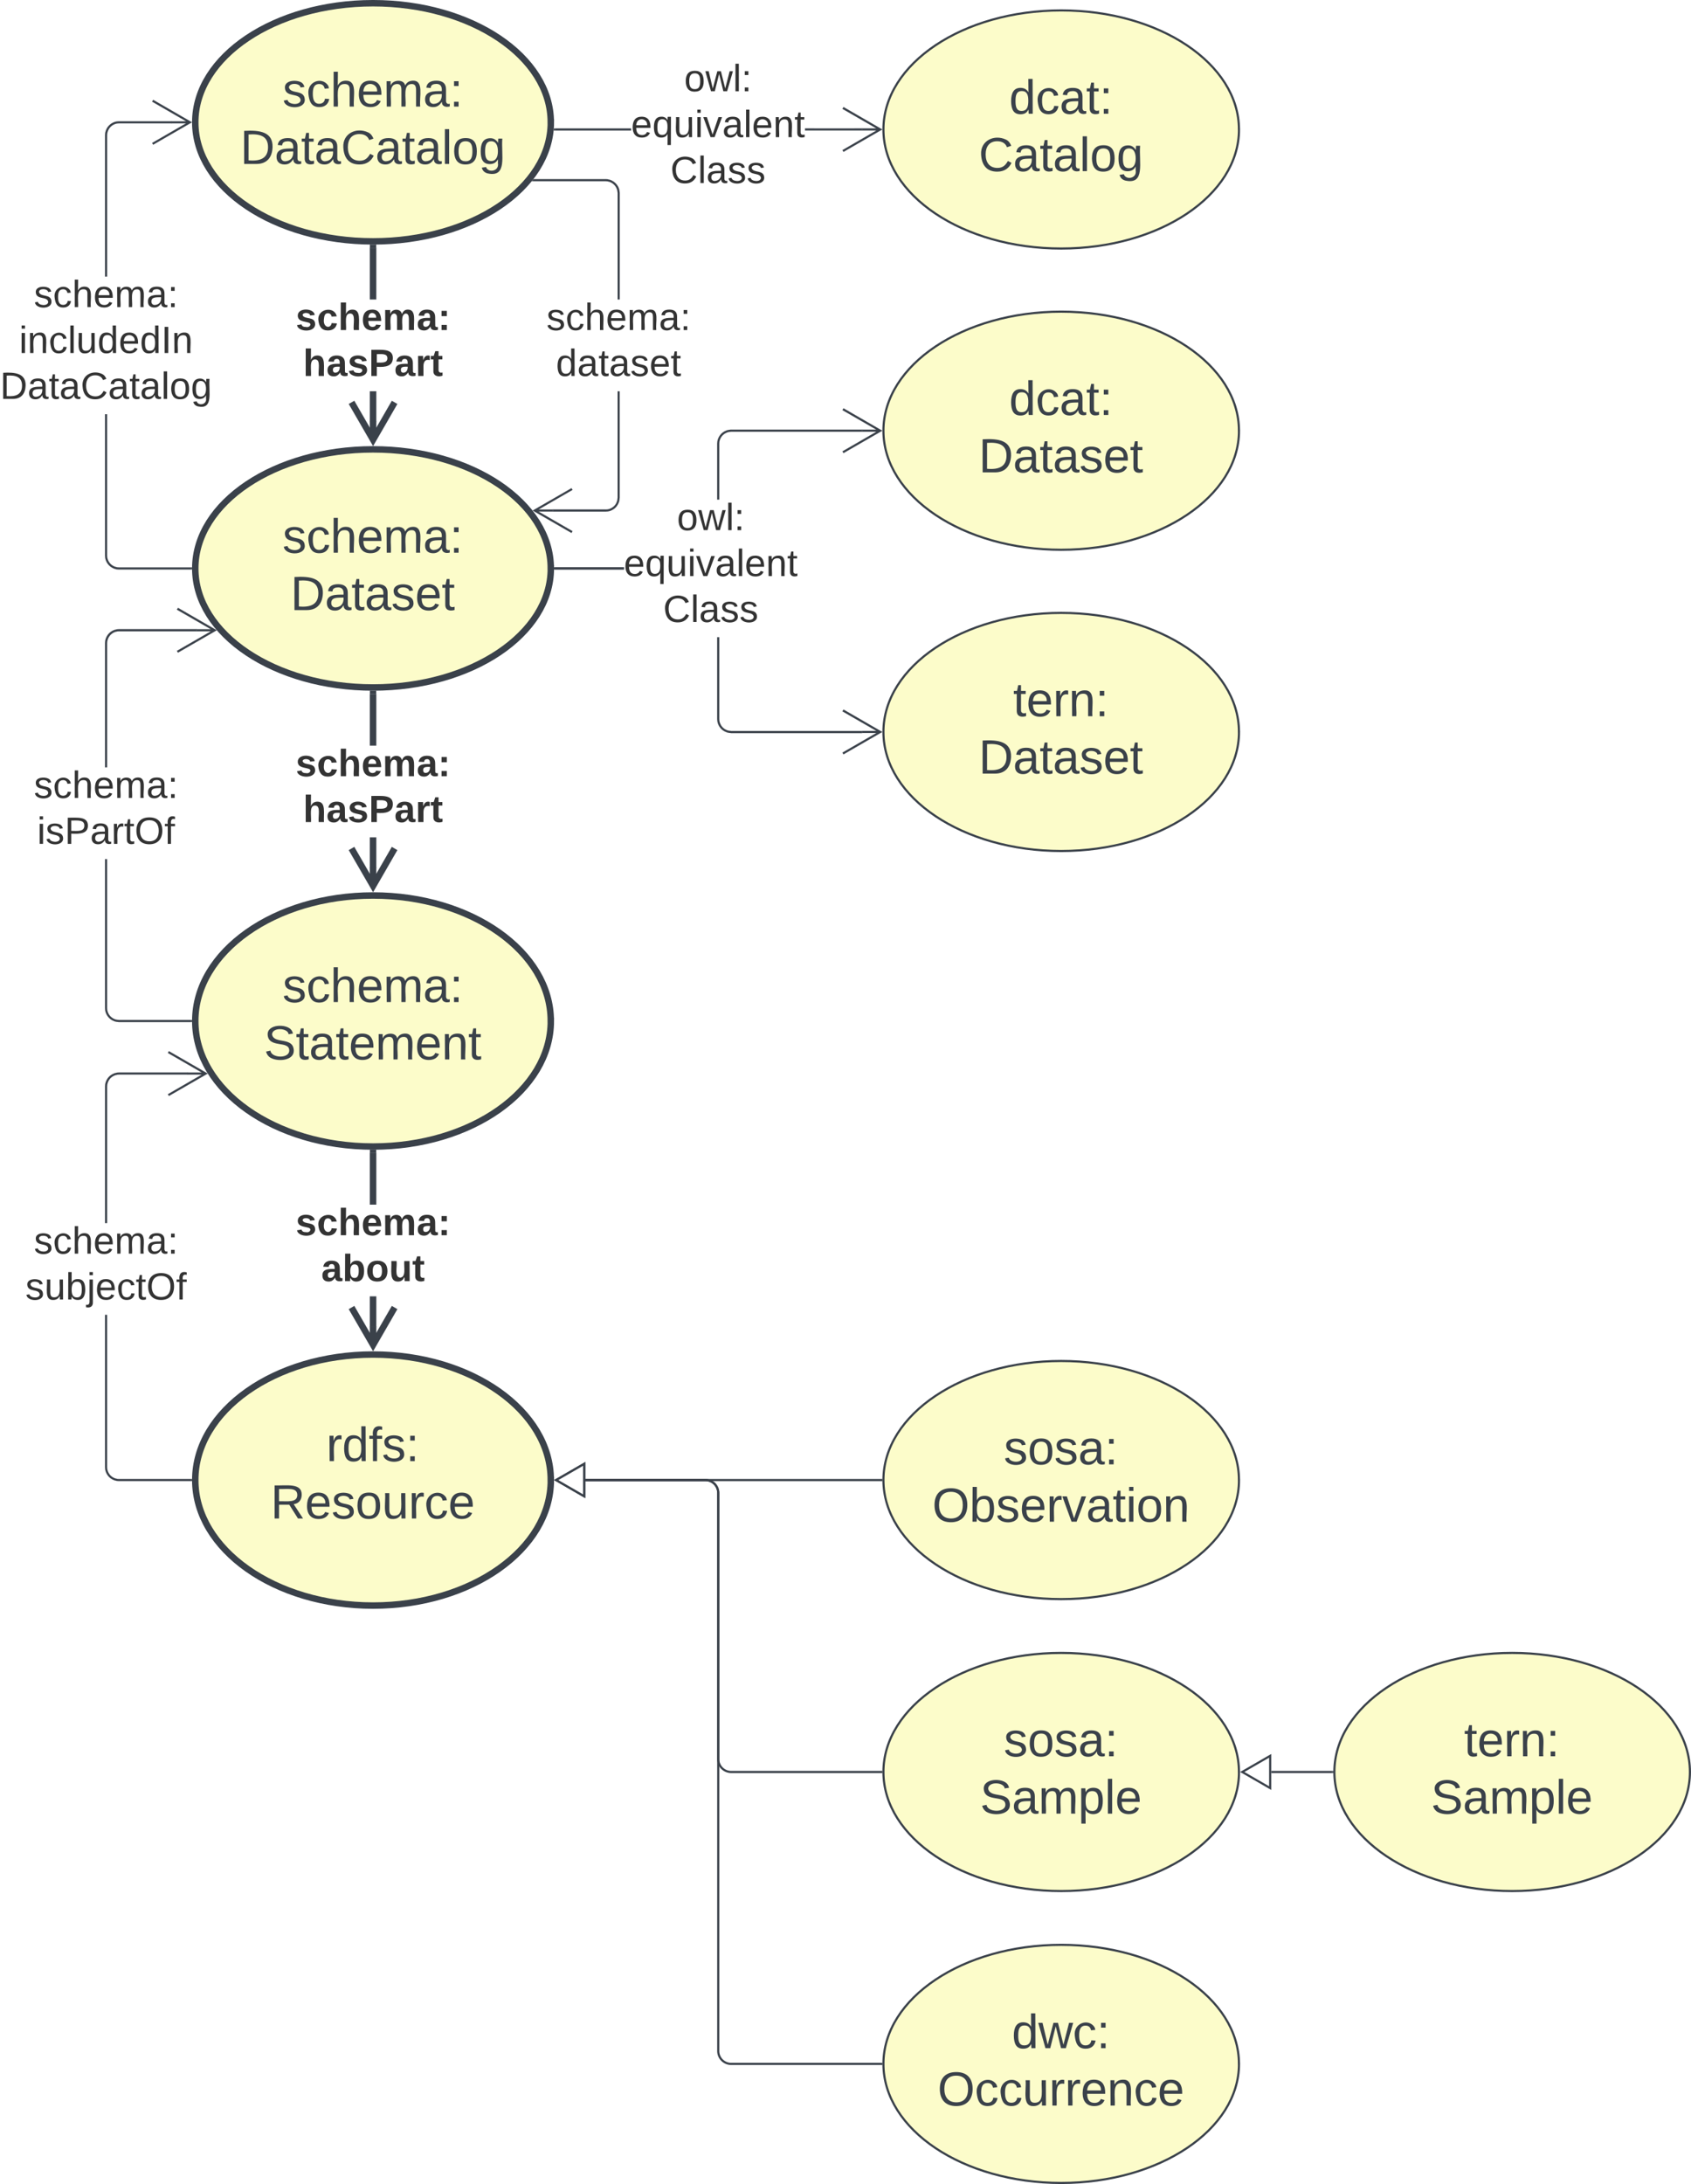 <svg xmlns="http://www.w3.org/2000/svg" xmlns:xlink="http://www.w3.org/1999/xlink" xmlns:lucid="lucid" width="786.32" height="1015"><g transform="translate(-559.512 -400.833)" lucid:page-tab-id="OkxgpY-ZU5hX"><path d="M500 0h1000v1500H500z" fill="#fff"/><path d="M1135.65 601c0 30.56-37 55.33-82.66 55.33-45.67 0-82.68-24.77-82.68-55.33s37-55.33 82.67-55.33c45.64 0 82.65 24.77 82.65 55.33z" stroke="#3a414a" fill="#fcfcca"/><use xlink:href="#a" transform="matrix(1,0,0,1,975.321,550.667) translate(53.431 43.028)"/><use xlink:href="#b" transform="matrix(1,0,0,1,975.321,550.667) translate(39.264 69.694)"/><path d="M815.65 665c0 30.56-37 55.33-82.66 55.33-45.67 0-82.68-24.77-82.68-55.33s37-55.33 82.67-55.33c45.64 0 82.65 24.77 82.65 55.33z" stroke="#3a414a" stroke-width="3" fill="#fcfcca"/><use xlink:href="#c" transform="matrix(1,0,0,1,655.321,614.667) translate(35.561 43.028)"/><use xlink:href="#b" transform="matrix(1,0,0,1,655.321,614.667) translate(39.264 69.694)"/><path d="M849.6 665.48h-31.95v-.96h31.95zm110.78-64H899.5l-.88.06-.84.2-.8.34-.74.45-.66.56-.56.65-.45.74-.34.8-.2.84-.07.88V633H893v-26.02l.1-1 .23-.98.4-.94.52-.87.66-.78.78-.66.87-.53.94-.4.98-.23 1-.08h60.9z" stroke="#3a414a" stroke-width=".05" fill="#3a414a"/><path d="M817.67 665.48h-.53v-.96h.53z" fill="#3a414a"/><path stroke="#3a414a" stroke-width=".05" fill="#3a414a"/><path d="M969.77 601l-18.03 10.4-.48-.8 15.8-9.13h-6.74v-.95h6.73l-15.8-9.1.5-.83z" stroke="#3a414a" stroke-width=".05" fill="#3a414a"/><path d="M815.65 457.67c0 30.56-37 55.33-82.66 55.33-45.67 0-82.68-24.77-82.68-55.33s37-55.34 82.67-55.34c45.64 0 82.65 24.78 82.65 55.34z" stroke="#3a414a" stroke-width="3" fill="#fcfcca"/><use xlink:href="#c" transform="matrix(1,0,0,1,655.321,407.333) translate(35.561 43.028)"/><use xlink:href="#d" transform="matrix(1,0,0,1,655.321,407.333) translate(15.869 69.694)"/><path d="M734.46 596.84h-2.95v-14.17h2.96zm0-56.84h-2.95v-24h2.96z" stroke="#3a414a" stroke-width=".05" fill="#3a414a"/><path d="M733 514.5l1.46-.04v1.58h-2.95v-1.58z" fill="#3a414a"/><path stroke="#3a414a" stroke-width=".05" fill="#3a414a"/><path d="M744.26 588.58L733 608.12l-11.3-19.54 2.56-1.47 7.25 12.56v-3h2.96v3l7.25-12.55z" stroke="#3a414a" stroke-width=".05" fill="#3a414a"/><use xlink:href="#e" transform="matrix(1,0,0,1,696.988,540) translate(0.005 14.222)"/><use xlink:href="#f" transform="matrix(1,0,0,1,696.988,540) translate(3.462 35.556)"/><path d="M734.46 804.17h-2.95V790h2.96zm0-56.84h-2.95v-24h2.96z" stroke="#3a414a" stroke-width=".05" fill="#3a414a"/><path d="M733 721.83l1.46-.04v1.57h-2.95v-1.58z" fill="#3a414a"/><path stroke="#3a414a" stroke-width=".05" fill="#3a414a"/><path d="M744.26 795.92L733 815.45l-11.3-19.53 2.56-1.48L731.5 807v-3h2.96v3l7.25-12.56z" stroke="#3a414a" stroke-width=".05" fill="#3a414a"/><use xlink:href="#e" transform="matrix(1,0,0,1,696.988,747.333) translate(0.005 14.222)"/><use xlink:href="#f" transform="matrix(1,0,0,1,696.988,747.333) translate(3.462 35.556)"/><path d="M815.65 875.33c0 32.22-37 58.34-82.66 58.34-45.67 0-82.68-26.12-82.68-58.34 0-32.2 37-58.33 82.67-58.33 45.64 0 82.65 26.12 82.65 58.33z" stroke="#3a414a" stroke-width="3" fill="#fcfcca"/><use xlink:href="#g" transform="matrix(1,0,0,1,655.321,822) translate(35.561 44.528)"/><use xlink:href="#h" transform="matrix(1,0,0,1,655.321,822) translate(26.919 71.194)"/><path d="M852.96 461.5H817.5v-.94h35.46zm107.42-.02h-26.53v-.94l26.53-.02z" stroke="#3a414a" stroke-width=".05" fill="#3a414a"/><path d="M817.5 461.5h-.55l.08-.94h.48z" fill="#3a414a"/><path stroke="#3a414a" stroke-width=".05" fill="#3a414a"/><path d="M969.77 461l-18.03 10.4-.48-.8 15.8-9.13h-6.74v-.95h6.73l-15.8-9.1.5-.83z" stroke="#3a414a" stroke-width=".05" fill="#3a414a"/><use xlink:href="#i" transform="matrix(1,0,0,1,852.962,429.02) translate(24.696 14.222)"/><use xlink:href="#j" transform="matrix(1,0,0,1,852.962,429.02) translate(0.005 35.556)"/><use xlink:href="#k" transform="matrix(1,0,0,1,852.962,429.02) translate(18.277 56.889)"/><path d="M1135.65 741c0 30.56-37 55.33-82.66 55.33-45.67 0-82.68-24.77-82.68-55.33s37-55.33 82.67-55.33c45.64 0 82.65 24.77 82.65 55.33z" stroke="#3a414a" fill="#fcfcca"/><use xlink:href="#l" transform="matrix(1,0,0,1,975.321,690.667) translate(55.314 43.028)"/><use xlink:href="#b" transform="matrix(1,0,0,1,975.321,690.667) translate(39.264 69.694)"/><path d="M1135.65 461c0 30.56-37 55.33-82.66 55.33-45.67 0-82.68-24.77-82.68-55.33s37-55.33 82.67-55.33c45.64 0 82.65 24.77 82.65 55.33z" stroke="#3a414a" fill="#fcfcca"/><use xlink:href="#a" transform="matrix(1,0,0,1,975.321,410.667) translate(53.431 43.028)"/><use xlink:href="#m" transform="matrix(1,0,0,1,975.321,410.667) translate(39.295 69.694)"/><path d="M893.96 734.98l.07.88.2.85.34.8.45.75.56.66.66.57.74.45.8.33.84.2.9.07h60.86v.96h-60.9l-1-.08-1-.24-.93-.4-.87-.52-.77-.66-.65-.77-.53-.86-.4-.94-.23-1-.1-.98V697h.96zm-76.3-69.5v-.96h31.94v.96z" stroke="#3a414a" stroke-width=".05" fill="#3a414a"/><path d="M817.67 665.48h-.53v-.96h.53z" fill="#3a414a"/><path stroke="#3a414a" stroke-width=".05" fill="#3a414a"/><path d="M969.77 741l-18.03 10.4-.48-.8 15.8-9.13h-6.74v-.95h6.73l-15.8-9.1.5-.83z" stroke="#3a414a" stroke-width=".05" fill="#3a414a"/><use xlink:href="#i" transform="matrix(1,0,0,1,849.6,633) translate(24.696 14.222)"/><use xlink:href="#j" transform="matrix(1,0,0,1,849.6,633) translate(0.005 35.556)"/><use xlink:href="#k" transform="matrix(1,0,0,1,849.6,633) translate(18.277 56.889)"/><path d="M847.64 632.12l-.08 1-.23.98-.4.94-.52.87-.65.78-.78.66-.86.53-.93.4-1 .23-.98.08h-24.6v-.95h24.55l.88-.07.84-.2.8-.34.74-.45.67-.56.57-.65.45-.74.32-.8.2-.83.07-.9v-49.4h.94zm-5.46-147.95l1 .24.93.4.87.53.78.66.66.76.54.87.4.94.22.98.08 1V540h-.95v-49.4l-.08-.9-.2-.84-.33-.8-.46-.74-.57-.66-.66-.56-.73-.45-.8-.34-.84-.2-.88-.06h-33.48v-.95h33.52z" stroke="#3a414a" stroke-width=".05" fill="#3a414a"/><path d="M807.68 485.04h-.9l.62-.75.14-.2h.14z" fill="#3a414a"/><path stroke="#3a414a" stroke-width=".05" fill="#3a414a"/><path d="M825.73 628.5l-15.8 9.13h6.74v.95h-6.73l15.78 9.1-.47.83-18.03-10.4 18.03-10.4z" stroke="#3a414a" stroke-width=".05" fill="#3a414a"/><use xlink:href="#n" transform="matrix(1,0,0,1,813.612,540.002) translate(0.005 14.222)"/><use xlink:href="#o" transform="matrix(1,0,0,1,813.612,540.002) translate(4.425 35.556)"/><path d="M609.3 658.98l.07.88.2.85.33.8.45.75.56.66.67.57.74.45.8.33.86.2.88.07h33.48v.96H614.8l-1-.08-.98-.24-.94-.4-.87-.52-.76-.66-.66-.77-.53-.86-.4-.94-.23-1-.07-.98v-65.7h.94zm30.08-200.84h-24.54l-.88.07-.85.2-.8.35-.73.45-.66.56-.55.66-.45.74-.33.8-.2.84-.08.88v65.65h-.95v-65.68l.07-1 .24-.98.4-.94.52-.87.66-.77.77-.67.88-.53.94-.4 1-.23.98-.08h24.58z" stroke="#3a414a" stroke-width=".05" fill="#3a414a"/><path d="M648.82 665v.48h-.5v-.96h.5z" fill="#3a414a"/><path stroke="#3a414a" stroke-width=".05" fill="#3a414a"/><path d="M648.77 457.67l-18.03 10.4-.48-.8 15.8-9.13h-6.74v-.95h6.73l-15.8-9.12.5-.82z" stroke="#3a414a" stroke-width=".05" fill="#3a414a"/><use xlink:href="#n" transform="matrix(1,0,0,1,559.512,529.333) translate(15.758 14.222)"/><use xlink:href="#p" transform="matrix(1,0,0,1,559.512,529.333) translate(8.869 35.556)"/><use xlink:href="#q" transform="matrix(1,0,0,1,559.512,529.333) translate(0.005 56.889)"/><path d="M815.65 1088.67c0 32.2-37 58.33-82.66 58.33-45.67 0-82.68-26.12-82.68-58.33 0-32.22 37-58.34 82.67-58.34 45.64 0 82.65 26.12 82.65 58.34z" stroke="#3a414a" stroke-width="3" fill="#fcfcca"/><use xlink:href="#r" transform="matrix(1,0,0,1,655.321,1035.333) translate(55.931 44.528)"/><use xlink:href="#s" transform="matrix(1,0,0,1,655.321,1035.333) translate(30.036 71.194)"/><path d="M734.46 1017.5h-2.95v-14.17h2.96zm0-56.83h-2.95v-24h2.96z" stroke="#3a414a" stroke-width=".05" fill="#3a414a"/><path d="M733 935.17l1.46-.05v1.6h-2.95v-1.6z" fill="#3a414a"/><path stroke="#3a414a" stroke-width=".05" fill="#3a414a"/><path d="M744.26 1009.25L733 1028.78l-11.3-19.53 2.56-1.48 7.25 12.56v-3h2.96v3l7.25-12.56z" stroke="#3a414a" stroke-width=".05" fill="#3a414a"/><use xlink:href="#e" transform="matrix(1,0,0,1,696.988,960.667) translate(0.005 14.222)"/><use xlink:href="#t" transform="matrix(1,0,0,1,696.988,960.667) translate(11.906 35.556)"/><path d="M609.3 869.32l.07.88.2.84.33.8.45.74.56.66.67.56.74.46.8.33.86.2.88.06h33.48v.95H614.8l-1-.07-.98-.24-.94-.4-.87-.53-.76-.66-.66-.76-.53-.87-.4-.93-.23-1-.07-1v-69.23h.94zm41.6-175.1h-36.06l-.88.06-.85.2-.8.33-.73.47-.66.56-.55.66-.45.73-.33.8-.2.84-.08.88v57.7h-.95V699.7l.07-1 .24-1 .4-.93.52-.87.66-.77.77-.66.88-.54.94-.38 1-.24.98-.08h36.1z" stroke="#3a414a" stroke-width=".05" fill="#3a414a"/><path d="M648.82 875.33v.48h-.5v-.94h.5z" fill="#3a414a"/><path stroke="#3a414a" stroke-width=".05" fill="#3a414a"/><path d="M660.3 693.74l-18.04 10.4-.48-.82 15.8-9.1h-6.74v-.96h6.73l-15.8-9.1.5-.84z" stroke="#3a414a" stroke-width=".05" fill="#3a414a"/><use xlink:href="#n" transform="matrix(1,0,0,1,575.265,757.442) translate(0.005 14.222)"/><use xlink:href="#u" transform="matrix(1,0,0,1,575.265,757.442) translate(1.511 35.556)"/><path d="M609.3 1082.65l.07.88.2.84.33.8.45.74.56.67.67.57.74.45.8.32.86.2.88.07h33.48v.94H614.8l-1-.08-.98-.23-.94-.4-.87-.52-.76-.65-.66-.78-.53-.86-.4-.93-.23-1-.07-1v-70.78h.94zm37.4-182.42h-31.86l-.88.07-.85.2-.8.34-.73.45-.66.55-.55.66-.45.75-.33.8-.2.85-.08.88v63.44h-.95v-63.48l.07-1 .24-.98.4-.94.52-.87.66-.77.77-.66.88-.53.94-.4 1-.24.98-.08h31.9z" stroke="#3a414a" stroke-width=".05" fill="#3a414a"/><path d="M648.82 1088.67v.47h-.5v-.95h.5z" fill="#3a414a"/><path stroke="#3a414a" stroke-width=".05" fill="#3a414a"/><path d="M656.1 899.76l-18.05 10.4-.47-.8 15.78-9.13h-6.72v-.95h6.72l-15.78-9.1.47-.83z" stroke="#3a414a" stroke-width=".05" fill="#3a414a"/><use xlink:href="#n" transform="matrix(1,0,0,1,571.314,969.221) translate(3.956 14.222)"/><use xlink:href="#v" transform="matrix(1,0,0,1,571.314,969.221) translate(0.005 35.556)"/><path d="M1135.65 1088.67c0 30.56-37 55.33-82.66 55.33-45.67 0-82.68-24.77-82.68-55.33s37-55.34 82.67-55.34c45.64 0 82.65 24.78 82.65 55.34z" stroke="#3a414a" fill="#fcfcca"/><use xlink:href="#w" transform="matrix(1,0,0,1,975.321,1038.333) translate(50.962 43.028)"/><use xlink:href="#x" transform="matrix(1,0,0,1,975.321,1038.333) translate(17.69 69.694)"/><path d="M969.32 1088.67H831.64" stroke="#3a414a" fill="none"/><path d="M969.82 1088.67v.47h-.5v-.95h.5z" stroke="#3a414a" stroke-width=".05" fill="#3a414a"/><path d="M818.16 1088.67l13-7.5v15z" stroke="#3a414a" fill="#fff"/><path d="M1135.65 1224.33c0 30.56-37 55.34-82.66 55.34-45.67 0-82.68-24.78-82.68-55.34 0-30.56 37-55.33 82.67-55.33 45.64 0 82.65 24.77 82.65 55.33z" stroke="#3a414a" fill="#fcfcca"/><g><use xlink:href="#w" transform="matrix(1,0,0,1,975.321,1174) translate(50.962 43.028)"/><use xlink:href="#y" transform="matrix(1,0,0,1,975.321,1174) translate(39.912 69.694)"/></g><path d="M1135.65 1360c0 30.56-37 55.33-82.66 55.33-45.67 0-82.68-24.77-82.68-55.33s37-55.33 82.67-55.33c45.64 0 82.65 24.77 82.65 55.33z" stroke="#3a414a" fill="#fcfcca"/><g><use xlink:href="#z" transform="matrix(1,0,0,1,975.321,1309.667) translate(54.696 43.028)"/><use xlink:href="#A" transform="matrix(1,0,0,1,975.321,1309.667) translate(20.159 69.694)"/></g><path d="M1345.33 1224.33c0 30.56-37 55.34-82.66 55.34s-82.67-24.78-82.67-55.34c0-30.56 37-55.33 82.67-55.33 45.65 0 82.66 24.77 82.66 55.33z" stroke="#3a414a" fill="#fcfcca"/><g><use xlink:href="#l" transform="matrix(1,0,0,1,1185,1174) translate(55.314 43.028)"/><use xlink:href="#y" transform="matrix(1,0,0,1,1185,1174) translate(39.912 69.694)"/></g><path d="M969.32 1224.33H899.5a6 6 0 0 1-6-6v-123.66a6 6 0 0 0-6-6h-55.86" stroke="#3a414a" fill="none"/><path d="M969.82 1224.33v.48h-.5v-.94h.5z" stroke="#3a414a" stroke-width=".05" fill="#3a414a"/><path d="M818.15 1088.67l13-7.5v15z" stroke="#3a414a" fill="#fff"/><path d="M969.32 1360H899.5a6 6 0 0 1-6-6v-259.33a6 6 0 0 0-6-6h-55.86" stroke="#3a414a" fill="none"/><path d="M969.82 1360v.47h-.5v-.94h.5z" stroke="#3a414a" stroke-width=".05" fill="#3a414a"/><path d="M818.15 1088.67l13-7.5v15z" stroke="#3a414a" fill="#fff"/><path d="M1179 1224.33h-28.36" stroke="#3a414a" fill="none"/><path d="M1179.5 1224.33v.48h-.5v-.94h.5z" stroke="#3a414a" stroke-width=".05" fill="#3a414a"/><path d="M1137.15 1224.33l13-7.5v15z" stroke="#3a414a" fill="#fff"/><defs><path fill="#3a414a" d="M85-194c31 0 48 13 60 33l-1-100h32l1 261h-30c-2-10 0-23-3-31C134-8 116 4 85 4 32 4 16-35 15-94c0-66 23-100 70-100zm9 24c-40 0-46 34-46 75 0 40 6 74 45 74 42 0 51-32 51-76 0-42-9-74-50-73" id="B"/><path fill="#3a414a" d="M96-169c-40 0-48 33-48 73s9 75 48 75c24 0 41-14 43-38l32 2c-6 37-31 61-74 61-59 0-76-41-82-99-10-93 101-131 147-64 4 7 5 14 7 22l-32 3c-4-21-16-35-41-35" id="C"/><path fill="#3a414a" d="M141-36C126-15 110 5 73 4 37 3 15-17 15-53c-1-64 63-63 125-63 3-35-9-54-41-54-24 1-41 7-42 31l-33-3c5-37 33-52 76-52 45 0 72 20 72 64v82c-1 20 7 32 28 27v20c-31 9-61-2-59-35zM48-53c0 20 12 33 32 33 41-3 63-29 60-74-43 2-92-5-92 41" id="D"/><path fill="#3a414a" d="M59-47c-2 24 18 29 38 22v24C64 9 27 4 27-40v-127H5v-23h24l9-43h21v43h35v23H59v120" id="E"/><path fill="#3a414a" d="M33-154v-36h34v36H33zM33 0v-36h34V0H33" id="F"/><g id="a"><use transform="matrix(0.062,0,0,0.062,0,0)" xlink:href="#B"/><use transform="matrix(0.062,0,0,0.062,12.346,0)" xlink:href="#C"/><use transform="matrix(0.062,0,0,0.062,23.457,0)" xlink:href="#D"/><use transform="matrix(0.062,0,0,0.062,35.802,0)" xlink:href="#E"/><use transform="matrix(0.062,0,0,0.062,41.975,0)" xlink:href="#F"/></g><path fill="#3a414a" d="M30-248c118-7 216 8 213 122C240-48 200 0 122 0H30v-248zM63-27c89 8 146-16 146-99s-60-101-146-95v194" id="G"/><path fill="#3a414a" d="M135-143c-3-34-86-38-87 0 15 53 115 12 119 90S17 21 10-45l28-5c4 36 97 45 98 0-10-56-113-15-118-90-4-57 82-63 122-42 12 7 21 19 24 35" id="H"/><path fill="#3a414a" d="M100-194c63 0 86 42 84 106H49c0 40 14 67 53 68 26 1 43-12 49-29l28 8c-11 28-37 45-77 45C44 4 14-33 15-96c1-61 26-98 85-98zm52 81c6-60-76-77-97-28-3 7-6 17-6 28h103" id="I"/><g id="b"><use transform="matrix(0.062,0,0,0.062,0,0)" xlink:href="#G"/><use transform="matrix(0.062,0,0,0.062,15.988,0)" xlink:href="#D"/><use transform="matrix(0.062,0,0,0.062,28.333,0)" xlink:href="#E"/><use transform="matrix(0.062,0,0,0.062,34.506,0)" xlink:href="#D"/><use transform="matrix(0.062,0,0,0.062,46.852,0)" xlink:href="#H"/><use transform="matrix(0.062,0,0,0.062,57.963,0)" xlink:href="#I"/><use transform="matrix(0.062,0,0,0.062,70.309,0)" xlink:href="#E"/></g><path fill="#3a414a" d="M106-169C34-169 62-67 57 0H25v-261h32l-1 103c12-21 28-36 61-36 89 0 53 116 60 194h-32v-121c2-32-8-49-39-48" id="J"/><path fill="#3a414a" d="M210-169c-67 3-38 105-44 169h-31v-121c0-29-5-50-35-48C34-165 62-65 56 0H25l-1-190h30c1 10-1 24 2 32 10-44 99-50 107 0 11-21 27-35 58-36 85-2 47 119 55 194h-31v-121c0-29-5-49-35-48" id="K"/><g id="c"><use transform="matrix(0.062,0,0,0.062,0,0)" xlink:href="#H"/><use transform="matrix(0.062,0,0,0.062,11.111,0)" xlink:href="#C"/><use transform="matrix(0.062,0,0,0.062,22.222,0)" xlink:href="#J"/><use transform="matrix(0.062,0,0,0.062,34.568,0)" xlink:href="#I"/><use transform="matrix(0.062,0,0,0.062,46.914,0)" xlink:href="#K"/><use transform="matrix(0.062,0,0,0.062,65.37,0)" xlink:href="#D"/><use transform="matrix(0.062,0,0,0.062,77.716,0)" xlink:href="#F"/></g><path fill="#3a414a" d="M212-179c-10-28-35-45-73-45-59 0-87 40-87 99 0 60 29 101 89 101 43 0 62-24 78-52l27 14C228-24 195 4 139 4 59 4 22-46 18-125c-6-104 99-153 187-111 19 9 31 26 39 46" id="L"/><path fill="#3a414a" d="M24 0v-261h32V0H24" id="M"/><path fill="#3a414a" d="M100-194c62-1 85 37 85 99 1 63-27 99-86 99S16-35 15-95c0-66 28-99 85-99zM99-20c44 1 53-31 53-75 0-43-8-75-51-75s-53 32-53 75 10 74 51 75" id="N"/><path fill="#3a414a" d="M177-190C167-65 218 103 67 71c-23-6-38-20-44-43l32-5c15 47 100 32 89-28v-30C133-14 115 1 83 1 29 1 15-40 15-95c0-56 16-97 71-98 29-1 48 16 59 35 1-10 0-23 2-32h30zM94-22c36 0 50-32 50-73 0-42-14-75-50-75-39 0-46 34-46 75s6 73 46 73" id="O"/><g id="d"><use transform="matrix(0.062,0,0,0.062,0,0)" xlink:href="#G"/><use transform="matrix(0.062,0,0,0.062,15.988,0)" xlink:href="#D"/><use transform="matrix(0.062,0,0,0.062,28.333,0)" xlink:href="#E"/><use transform="matrix(0.062,0,0,0.062,34.506,0)" xlink:href="#D"/><use transform="matrix(0.062,0,0,0.062,46.852,0)" xlink:href="#L"/><use transform="matrix(0.062,0,0,0.062,62.84,0)" xlink:href="#D"/><use transform="matrix(0.062,0,0,0.062,75.185,0)" xlink:href="#E"/><use transform="matrix(0.062,0,0,0.062,81.358,0)" xlink:href="#D"/><use transform="matrix(0.062,0,0,0.062,93.704,0)" xlink:href="#M"/><use transform="matrix(0.062,0,0,0.062,98.58,0)" xlink:href="#N"/><use transform="matrix(0.062,0,0,0.062,110.926,0)" xlink:href="#O"/></g><path fill="#333" d="M137-138c1-29-70-34-71-4 15 46 118 7 119 86 1 83-164 76-172 9l43-7c4 19 20 25 44 25 33 8 57-30 24-41C81-84 22-81 20-136c-2-80 154-74 161-7" id="P"/><path fill="#333" d="M190-63c-7 42-38 67-86 67-59 0-84-38-90-98-12-110 154-137 174-36l-49 2c-2-19-15-32-35-32-30 0-35 28-38 64-6 74 65 87 74 30" id="Q"/><path fill="#333" d="M114-157C55-157 80-60 75 0H25v-261h50l-1 109c12-26 28-41 61-42 86-1 58 113 63 194h-50c-7-57 23-157-34-157" id="R"/><path fill="#333" d="M185-48c-13 30-37 53-82 52C43 2 14-33 14-96s30-98 90-98c62 0 83 45 84 108H66c0 31 8 55 39 56 18 0 30-7 34-22zm-45-69c5-46-57-63-70-21-2 6-4 13-4 21h74" id="S"/><path fill="#333" d="M220-157c-53 9-28 100-34 157h-49v-107c1-27-5-49-29-50C55-147 81-57 75 0H25l-1-190h47c2 12-1 28 3 38 10-53 101-56 108 0 13-22 24-43 59-42 82 1 51 116 57 194h-49v-107c-1-25-5-48-29-50" id="T"/><path fill="#333" d="M133-34C117-15 103 5 69 4 32 3 11-16 11-54c-1-60 55-63 116-61 1-26-3-47-28-47-18 1-26 9-28 27l-52-2c7-38 36-58 82-57s74 22 75 68l1 82c-1 14 12 18 25 15v27c-30 8-71 5-69-32zm-48 3c29 0 43-24 42-57-32 0-66-3-65 30 0 17 8 27 23 27" id="U"/><path fill="#333" d="M35-132v-50h50v50H35zM35 0v-49h50V0H35" id="V"/><g id="e"><use transform="matrix(0.049,0,0,0.049,0,0)" xlink:href="#P"/><use transform="matrix(0.049,0,0,0.049,9.877,0)" xlink:href="#Q"/><use transform="matrix(0.049,0,0,0.049,19.753,0)" xlink:href="#R"/><use transform="matrix(0.049,0,0,0.049,30.568,0)" xlink:href="#S"/><use transform="matrix(0.049,0,0,0.049,40.444,0)" xlink:href="#T"/><use transform="matrix(0.049,0,0,0.049,56.247,0)" xlink:href="#U"/><use transform="matrix(0.049,0,0,0.049,66.123,0)" xlink:href="#V"/></g><path fill="#333" d="M24-248c93 1 206-16 204 79-1 75-69 88-152 82V0H24v-248zm52 121c47 0 100 7 100-41 0-47-54-39-100-39v80" id="W"/><path fill="#333" d="M135-150c-39-12-60 13-60 57V0H25l-1-190h47c2 13-1 29 3 40 6-28 27-53 61-41v41" id="X"/><path fill="#333" d="M115-3C79 11 28 4 28-45v-112H4v-33h27l15-45h31v45h36v33H77v99c-1 23 16 31 38 25v30" id="Y"/><g id="f"><use transform="matrix(0.049,0,0,0.049,0,0)" xlink:href="#R"/><use transform="matrix(0.049,0,0,0.049,10.815,0)" xlink:href="#U"/><use transform="matrix(0.049,0,0,0.049,20.691,0)" xlink:href="#P"/><use transform="matrix(0.049,0,0,0.049,30.568,0)" xlink:href="#W"/><use transform="matrix(0.049,0,0,0.049,42.42,0)" xlink:href="#U"/><use transform="matrix(0.049,0,0,0.049,52.296,0)" xlink:href="#X"/><use transform="matrix(0.049,0,0,0.049,59.21,0)" xlink:href="#Y"/></g><g id="g"><use transform="matrix(0.062,0,0,0.062,0,0)" xlink:href="#H"/><use transform="matrix(0.062,0,0,0.062,11.111,0)" xlink:href="#C"/><use transform="matrix(0.062,0,0,0.062,22.222,0)" xlink:href="#J"/><use transform="matrix(0.062,0,0,0.062,34.568,0)" xlink:href="#I"/><use transform="matrix(0.062,0,0,0.062,46.914,0)" xlink:href="#K"/><use transform="matrix(0.062,0,0,0.062,65.37,0)" xlink:href="#D"/><use transform="matrix(0.062,0,0,0.062,77.716,0)" xlink:href="#F"/></g><path fill="#3a414a" d="M185-189c-5-48-123-54-124 2 14 75 158 14 163 119 3 78-121 87-175 55-17-10-28-26-33-46l33-7c5 56 141 63 141-1 0-78-155-14-162-118-5-82 145-84 179-34 5 7 8 16 11 25" id="Z"/><path fill="#3a414a" d="M117-194c89-4 53 116 60 194h-32v-121c0-31-8-49-39-48C34-167 62-67 57 0H25l-1-190h30c1 10-1 24 2 32 11-22 29-35 61-36" id="aa"/><g id="h"><use transform="matrix(0.062,0,0,0.062,0,0)" xlink:href="#Z"/><use transform="matrix(0.062,0,0,0.062,14.815,0)" xlink:href="#E"/><use transform="matrix(0.062,0,0,0.062,20.988,0)" xlink:href="#D"/><use transform="matrix(0.062,0,0,0.062,33.333,0)" xlink:href="#E"/><use transform="matrix(0.062,0,0,0.062,39.506,0)" xlink:href="#I"/><use transform="matrix(0.062,0,0,0.062,51.852,0)" xlink:href="#K"/><use transform="matrix(0.062,0,0,0.062,70.309,0)" xlink:href="#I"/><use transform="matrix(0.062,0,0,0.062,82.654,0)" xlink:href="#aa"/><use transform="matrix(0.062,0,0,0.062,95,0)" xlink:href="#E"/></g><path fill="#333" d="M100-194c62-1 85 37 85 99 1 63-27 99-86 99S16-35 15-95c0-66 28-99 85-99zM99-20c44 1 53-31 53-75 0-43-8-75-51-75s-53 32-53 75 10 74 51 75" id="ab"/><path fill="#333" d="M206 0h-36l-40-164L89 0H53L-1-190h32L70-26l43-164h34l41 164 42-164h31" id="ac"/><path fill="#333" d="M24 0v-261h32V0H24" id="ad"/><path fill="#333" d="M33-154v-36h34v36H33zM33 0v-36h34V0H33" id="ae"/><g id="i"><use transform="matrix(0.049,0,0,0.049,0,0)" xlink:href="#ab"/><use transform="matrix(0.049,0,0,0.049,9.877,0)" xlink:href="#ac"/><use transform="matrix(0.049,0,0,0.049,22.667,0)" xlink:href="#ad"/><use transform="matrix(0.049,0,0,0.049,26.568,0)" xlink:href="#ae"/></g><path fill="#333" d="M100-194c63 0 86 42 84 106H49c0 40 14 67 53 68 26 1 43-12 49-29l28 8c-11 28-37 45-77 45C44 4 14-33 15-96c1-61 26-98 85-98zm52 81c6-60-76-77-97-28-3 7-6 17-6 28h103" id="af"/><path fill="#333" d="M145-31C134-9 116 4 85 4 32 4 16-35 15-94c0-59 17-99 70-100 32-1 48 14 60 33 0-11-1-24 2-32h30l-1 268h-32zM93-21c41 0 51-33 51-76s-8-73-50-73c-40 0-46 35-46 75s5 74 45 74" id="ag"/><path fill="#333" d="M84 4C-5 8 30-112 23-190h32v120c0 31 7 50 39 49 72-2 45-101 50-169h31l1 190h-30c-1-10 1-25-2-33-11 22-28 36-60 37" id="ah"/><path fill="#333" d="M24-231v-30h32v30H24zM24 0v-190h32V0H24" id="ai"/><path fill="#333" d="M108 0H70L1-190h34L89-25l56-165h34" id="aj"/><path fill="#333" d="M141-36C126-15 110 5 73 4 37 3 15-17 15-53c-1-64 63-63 125-63 3-35-9-54-41-54-24 1-41 7-42 31l-33-3c5-37 33-52 76-52 45 0 72 20 72 64v82c-1 20 7 32 28 27v20c-31 9-61-2-59-35zM48-53c0 20 12 33 32 33 41-3 63-29 60-74-43 2-92-5-92 41" id="ak"/><path fill="#333" d="M117-194c89-4 53 116 60 194h-32v-121c0-31-8-49-39-48C34-167 62-67 57 0H25l-1-190h30c1 10-1 24 2 32 11-22 29-35 61-36" id="al"/><path fill="#333" d="M59-47c-2 24 18 29 38 22v24C64 9 27 4 27-40v-127H5v-23h24l9-43h21v43h35v23H59v120" id="am"/><g id="j"><use transform="matrix(0.049,0,0,0.049,0,0)" xlink:href="#af"/><use transform="matrix(0.049,0,0,0.049,9.877,0)" xlink:href="#ag"/><use transform="matrix(0.049,0,0,0.049,19.753,0)" xlink:href="#ah"/><use transform="matrix(0.049,0,0,0.049,29.63,0)" xlink:href="#ai"/><use transform="matrix(0.049,0,0,0.049,33.531,0)" xlink:href="#aj"/><use transform="matrix(0.049,0,0,0.049,42.42,0)" xlink:href="#ak"/><use transform="matrix(0.049,0,0,0.049,52.296,0)" xlink:href="#ad"/><use transform="matrix(0.049,0,0,0.049,56.198,0)" xlink:href="#af"/><use transform="matrix(0.049,0,0,0.049,66.074,0)" xlink:href="#al"/><use transform="matrix(0.049,0,0,0.049,75.951,0)" xlink:href="#am"/></g><path fill="#333" d="M212-179c-10-28-35-45-73-45-59 0-87 40-87 99 0 60 29 101 89 101 43 0 62-24 78-52l27 14C228-24 195 4 139 4 59 4 22-46 18-125c-6-104 99-153 187-111 19 9 31 26 39 46" id="an"/><path fill="#333" d="M135-143c-3-34-86-38-87 0 15 53 115 12 119 90S17 21 10-45l28-5c4 36 97 45 98 0-10-56-113-15-118-90-4-57 82-63 122-42 12 7 21 19 24 35" id="ao"/><g id="k"><use transform="matrix(0.049,0,0,0.049,0,0)" xlink:href="#an"/><use transform="matrix(0.049,0,0,0.049,12.79,0)" xlink:href="#ad"/><use transform="matrix(0.049,0,0,0.049,16.691,0)" xlink:href="#ak"/><use transform="matrix(0.049,0,0,0.049,26.568,0)" xlink:href="#ao"/><use transform="matrix(0.049,0,0,0.049,35.457,0)" xlink:href="#ao"/></g><path fill="#3a414a" d="M114-163C36-179 61-72 57 0H25l-1-190h30c1 12-1 29 2 39 6-27 23-49 58-41v29" id="ap"/><g id="l"><use transform="matrix(0.062,0,0,0.062,0,0)" xlink:href="#E"/><use transform="matrix(0.062,0,0,0.062,6.173,0)" xlink:href="#I"/><use transform="matrix(0.062,0,0,0.062,18.519,0)" xlink:href="#ap"/><use transform="matrix(0.062,0,0,0.062,25.864,0)" xlink:href="#aa"/><use transform="matrix(0.062,0,0,0.062,38.21,0)" xlink:href="#F"/></g><g id="m"><use transform="matrix(0.062,0,0,0.062,0,0)" xlink:href="#L"/><use transform="matrix(0.062,0,0,0.062,15.988,0)" xlink:href="#D"/><use transform="matrix(0.062,0,0,0.062,28.333,0)" xlink:href="#E"/><use transform="matrix(0.062,0,0,0.062,34.506,0)" xlink:href="#D"/><use transform="matrix(0.062,0,0,0.062,46.852,0)" xlink:href="#M"/><use transform="matrix(0.062,0,0,0.062,51.728,0)" xlink:href="#N"/><use transform="matrix(0.062,0,0,0.062,64.074,0)" xlink:href="#O"/></g><path fill="#333" d="M96-169c-40 0-48 33-48 73s9 75 48 75c24 0 41-14 43-38l32 2c-6 37-31 61-74 61-59 0-76-41-82-99-10-93 101-131 147-64 4 7 5 14 7 22l-32 3c-4-21-16-35-41-35" id="aq"/><path fill="#333" d="M106-169C34-169 62-67 57 0H25v-261h32l-1 103c12-21 28-36 61-36 89 0 53 116 60 194h-32v-121c2-32-8-49-39-48" id="ar"/><path fill="#333" d="M210-169c-67 3-38 105-44 169h-31v-121c0-29-5-50-35-48C34-165 62-65 56 0H25l-1-190h30c1 10-1 24 2 32 10-44 99-50 107 0 11-21 27-35 58-36 85-2 47 119 55 194h-31v-121c0-29-5-49-35-48" id="as"/><g id="n"><use transform="matrix(0.049,0,0,0.049,0,0)" xlink:href="#ao"/><use transform="matrix(0.049,0,0,0.049,8.889,0)" xlink:href="#aq"/><use transform="matrix(0.049,0,0,0.049,17.778,0)" xlink:href="#ar"/><use transform="matrix(0.049,0,0,0.049,27.654,0)" xlink:href="#af"/><use transform="matrix(0.049,0,0,0.049,37.531,0)" xlink:href="#as"/><use transform="matrix(0.049,0,0,0.049,52.296,0)" xlink:href="#ak"/><use transform="matrix(0.049,0,0,0.049,62.173,0)" xlink:href="#ae"/></g><path fill="#333" d="M85-194c31 0 48 13 60 33l-1-100h32l1 261h-30c-2-10 0-23-3-31C134-8 116 4 85 4 32 4 16-35 15-94c0-66 23-100 70-100zm9 24c-40 0-46 34-46 75 0 40 6 74 45 74 42 0 51-32 51-76 0-42-9-74-50-73" id="at"/><g id="o"><use transform="matrix(0.049,0,0,0.049,0,0)" xlink:href="#at"/><use transform="matrix(0.049,0,0,0.049,9.877,0)" xlink:href="#ak"/><use transform="matrix(0.049,0,0,0.049,19.753,0)" xlink:href="#am"/><use transform="matrix(0.049,0,0,0.049,24.691,0)" xlink:href="#ak"/><use transform="matrix(0.049,0,0,0.049,34.568,0)" xlink:href="#ao"/><use transform="matrix(0.049,0,0,0.049,43.457,0)" xlink:href="#af"/><use transform="matrix(0.049,0,0,0.049,53.333,0)" xlink:href="#am"/></g><path fill="#333" d="M33 0v-248h34V0H33" id="au"/><g id="p"><use transform="matrix(0.049,0,0,0.049,0,0)" xlink:href="#ai"/><use transform="matrix(0.049,0,0,0.049,3.901,0)" xlink:href="#al"/><use transform="matrix(0.049,0,0,0.049,13.778,0)" xlink:href="#aq"/><use transform="matrix(0.049,0,0,0.049,22.667,0)" xlink:href="#ad"/><use transform="matrix(0.049,0,0,0.049,26.568,0)" xlink:href="#ah"/><use transform="matrix(0.049,0,0,0.049,36.444,0)" xlink:href="#at"/><use transform="matrix(0.049,0,0,0.049,46.321,0)" xlink:href="#af"/><use transform="matrix(0.049,0,0,0.049,56.198,0)" xlink:href="#at"/><use transform="matrix(0.049,0,0,0.049,66.074,0)" xlink:href="#au"/><use transform="matrix(0.049,0,0,0.049,71.012,0)" xlink:href="#al"/></g><path fill="#333" d="M30-248c118-7 216 8 213 122C240-48 200 0 122 0H30v-248zM63-27c89 8 146-16 146-99s-60-101-146-95v194" id="av"/><path fill="#333" d="M177-190C167-65 218 103 67 71c-23-6-38-20-44-43l32-5c15 47 100 32 89-28v-30C133-14 115 1 83 1 29 1 15-40 15-95c0-56 16-97 71-98 29-1 48 16 59 35 1-10 0-23 2-32h30zM94-22c36 0 50-32 50-73 0-42-14-75-50-75-39 0-46 34-46 75s6 73 46 73" id="aw"/><g id="q"><use transform="matrix(0.049,0,0,0.049,0,0)" xlink:href="#av"/><use transform="matrix(0.049,0,0,0.049,12.79,0)" xlink:href="#ak"/><use transform="matrix(0.049,0,0,0.049,22.667,0)" xlink:href="#am"/><use transform="matrix(0.049,0,0,0.049,27.605,0)" xlink:href="#ak"/><use transform="matrix(0.049,0,0,0.049,37.481,0)" xlink:href="#an"/><use transform="matrix(0.049,0,0,0.049,50.272,0)" xlink:href="#ak"/><use transform="matrix(0.049,0,0,0.049,60.148,0)" xlink:href="#am"/><use transform="matrix(0.049,0,0,0.049,65.086,0)" xlink:href="#ak"/><use transform="matrix(0.049,0,0,0.049,74.963,0)" xlink:href="#ad"/><use transform="matrix(0.049,0,0,0.049,78.864,0)" xlink:href="#ab"/><use transform="matrix(0.049,0,0,0.049,88.741,0)" xlink:href="#aw"/></g><path fill="#3a414a" d="M101-234c-31-9-42 10-38 44h38v23H63V0H32v-167H5v-23h27c-7-52 17-82 69-68v24" id="ax"/><g id="r"><use transform="matrix(0.062,0,0,0.062,0,0)" xlink:href="#ap"/><use transform="matrix(0.062,0,0,0.062,7.346,0)" xlink:href="#B"/><use transform="matrix(0.062,0,0,0.062,19.691,0)" xlink:href="#ax"/><use transform="matrix(0.062,0,0,0.062,25.864,0)" xlink:href="#H"/><use transform="matrix(0.062,0,0,0.062,36.975,0)" xlink:href="#F"/></g><path fill="#3a414a" d="M233-177c-1 41-23 64-60 70L243 0h-38l-65-103H63V0H30v-248c88 3 205-21 203 71zM63-129c60-2 137 13 137-47 0-61-80-42-137-45v92" id="ay"/><path fill="#3a414a" d="M84 4C-5 8 30-112 23-190h32v120c0 31 7 50 39 49 72-2 45-101 50-169h31l1 190h-30c-1-10 1-25-2-33-11 22-28 36-60 37" id="az"/><g id="s"><use transform="matrix(0.062,0,0,0.062,0,0)" xlink:href="#ay"/><use transform="matrix(0.062,0,0,0.062,15.988,0)" xlink:href="#I"/><use transform="matrix(0.062,0,0,0.062,28.333,0)" xlink:href="#H"/><use transform="matrix(0.062,0,0,0.062,39.444,0)" xlink:href="#N"/><use transform="matrix(0.062,0,0,0.062,51.79,0)" xlink:href="#az"/><use transform="matrix(0.062,0,0,0.062,64.136,0)" xlink:href="#ap"/><use transform="matrix(0.062,0,0,0.062,71.481,0)" xlink:href="#C"/><use transform="matrix(0.062,0,0,0.062,82.593,0)" xlink:href="#I"/></g><path fill="#333" d="M135-194c52 0 70 43 70 98 0 56-19 99-73 100-30 1-46-15-58-35L72 0H24l1-261h50v104c11-23 29-37 60-37zM114-30c31 0 40-27 40-66 0-37-7-63-39-63s-41 28-41 65c0 36 8 64 40 64" id="aA"/><path fill="#333" d="M110-194c64 0 96 36 96 99 0 64-35 99-97 99-61 0-95-36-95-99 0-62 34-99 96-99zm-1 164c35 0 45-28 45-65 0-40-10-65-43-65-34 0-45 26-45 65 0 36 10 65 43 65" id="aB"/><path fill="#333" d="M85 4C-2 5 27-109 22-190h50c7 57-23 150 33 157 60-5 35-97 40-157h50l1 190h-47c-2-12 1-28-3-38-12 25-28 42-61 42" id="aC"/><g id="t"><use transform="matrix(0.049,0,0,0.049,0,0)" xlink:href="#U"/><use transform="matrix(0.049,0,0,0.049,9.877,0)" xlink:href="#aA"/><use transform="matrix(0.049,0,0,0.049,20.691,0)" xlink:href="#aB"/><use transform="matrix(0.049,0,0,0.049,31.506,0)" xlink:href="#aC"/><use transform="matrix(0.049,0,0,0.049,42.321,0)" xlink:href="#Y"/></g><path fill="#333" d="M30-248c87 1 191-15 191 75 0 78-77 80-158 76V0H30v-248zm33 125c57 0 124 11 124-50 0-59-68-47-124-48v98" id="aD"/><path fill="#333" d="M114-163C36-179 61-72 57 0H25l-1-190h30c1 12-1 29 2 39 6-27 23-49 58-41v29" id="aE"/><path fill="#333" d="M140-251c81 0 123 46 123 126C263-46 219 4 140 4 59 4 17-45 17-125s42-126 123-126zm0 227c63 0 89-41 89-101s-29-99-89-99c-61 0-89 39-89 99S79-25 140-24" id="aF"/><path fill="#333" d="M101-234c-31-9-42 10-38 44h38v23H63V0H32v-167H5v-23h27c-7-52 17-82 69-68v24" id="aG"/><g id="u"><use transform="matrix(0.049,0,0,0.049,0,0)" xlink:href="#ai"/><use transform="matrix(0.049,0,0,0.049,3.901,0)" xlink:href="#ao"/><use transform="matrix(0.049,0,0,0.049,12.79,0)" xlink:href="#aD"/><use transform="matrix(0.049,0,0,0.049,24.642,0)" xlink:href="#ak"/><use transform="matrix(0.049,0,0,0.049,34.519,0)" xlink:href="#aE"/><use transform="matrix(0.049,0,0,0.049,40.395,0)" xlink:href="#am"/><use transform="matrix(0.049,0,0,0.049,45.333,0)" xlink:href="#aF"/><use transform="matrix(0.049,0,0,0.049,59.16,0)" xlink:href="#aG"/></g><path fill="#333" d="M115-194c53 0 69 39 70 98 0 66-23 100-70 100C84 3 66-7 56-30L54 0H23l1-261h32v101c10-23 28-34 59-34zm-8 174c40 0 45-34 45-75 0-40-5-75-45-74-42 0-51 32-51 76 0 43 10 73 51 73" id="aH"/><path fill="#333" d="M24-231v-30h32v30H24zM-9 49c24 4 33-6 33-30v-209h32V24c2 40-23 58-65 49V49" id="aI"/><g id="v"><use transform="matrix(0.049,0,0,0.049,0,0)" xlink:href="#ao"/><use transform="matrix(0.049,0,0,0.049,8.889,0)" xlink:href="#ah"/><use transform="matrix(0.049,0,0,0.049,18.765,0)" xlink:href="#aH"/><use transform="matrix(0.049,0,0,0.049,28.642,0)" xlink:href="#aI"/><use transform="matrix(0.049,0,0,0.049,32.543,0)" xlink:href="#af"/><use transform="matrix(0.049,0,0,0.049,42.42,0)" xlink:href="#aq"/><use transform="matrix(0.049,0,0,0.049,51.309,0)" xlink:href="#am"/><use transform="matrix(0.049,0,0,0.049,56.247,0)" xlink:href="#aF"/><use transform="matrix(0.049,0,0,0.049,70.074,0)" xlink:href="#aG"/></g><g id="w"><use transform="matrix(0.062,0,0,0.062,0,0)" xlink:href="#H"/><use transform="matrix(0.062,0,0,0.062,11.111,0)" xlink:href="#N"/><use transform="matrix(0.062,0,0,0.062,23.457,0)" xlink:href="#H"/><use transform="matrix(0.062,0,0,0.062,34.568,0)" xlink:href="#D"/><use transform="matrix(0.062,0,0,0.062,46.914,0)" xlink:href="#F"/></g><path fill="#3a414a" d="M140-251c81 0 123 46 123 126C263-46 219 4 140 4 59 4 17-45 17-125s42-126 123-126zm0 227c63 0 89-41 89-101s-29-99-89-99c-61 0-89 39-89 99S79-25 140-24" id="aJ"/><path fill="#3a414a" d="M115-194c53 0 69 39 70 98 0 66-23 100-70 100C84 3 66-7 56-30L54 0H23l1-261h32v101c10-23 28-34 59-34zm-8 174c40 0 45-34 45-75 0-40-5-75-45-74-42 0-51 32-51 76 0 43 10 73 51 73" id="aK"/><path fill="#3a414a" d="M108 0H70L1-190h34L89-25l56-165h34" id="aL"/><path fill="#3a414a" d="M24-231v-30h32v30H24zM24 0v-190h32V0H24" id="aM"/><g id="x"><use transform="matrix(0.062,0,0,0.062,0,0)" xlink:href="#aJ"/><use transform="matrix(0.062,0,0,0.062,17.284,0)" xlink:href="#aK"/><use transform="matrix(0.062,0,0,0.062,29.63,0)" xlink:href="#H"/><use transform="matrix(0.062,0,0,0.062,40.741,0)" xlink:href="#I"/><use transform="matrix(0.062,0,0,0.062,53.086,0)" xlink:href="#ap"/><use transform="matrix(0.062,0,0,0.062,60.432,0)" xlink:href="#aL"/><use transform="matrix(0.062,0,0,0.062,71.543,0)" xlink:href="#D"/><use transform="matrix(0.062,0,0,0.062,83.889,0)" xlink:href="#E"/><use transform="matrix(0.062,0,0,0.062,90.062,0)" xlink:href="#aM"/><use transform="matrix(0.062,0,0,0.062,94.938,0)" xlink:href="#N"/><use transform="matrix(0.062,0,0,0.062,107.284,0)" xlink:href="#aa"/></g><path fill="#3a414a" d="M115-194c55 1 70 41 70 98S169 2 115 4C84 4 66-9 55-30l1 105H24l-1-265h31l2 30c10-21 28-34 59-34zm-8 174c40 0 45-34 45-75s-6-73-45-74c-42 0-51 32-51 76 0 43 10 73 51 73" id="aN"/><g id="y"><use transform="matrix(0.062,0,0,0.062,0,0)" xlink:href="#Z"/><use transform="matrix(0.062,0,0,0.062,14.815,0)" xlink:href="#D"/><use transform="matrix(0.062,0,0,0.062,27.16,0)" xlink:href="#K"/><use transform="matrix(0.062,0,0,0.062,45.617,0)" xlink:href="#aN"/><use transform="matrix(0.062,0,0,0.062,57.963,0)" xlink:href="#M"/><use transform="matrix(0.062,0,0,0.062,62.84,0)" xlink:href="#I"/></g><path fill="#3a414a" d="M206 0h-36l-40-164L89 0H53L-1-190h32L70-26l43-164h34l41 164 42-164h31" id="aO"/><g id="z"><use transform="matrix(0.062,0,0,0.062,0,0)" xlink:href="#B"/><use transform="matrix(0.062,0,0,0.062,12.346,0)" xlink:href="#aO"/><use transform="matrix(0.062,0,0,0.062,28.333,0)" xlink:href="#C"/><use transform="matrix(0.062,0,0,0.062,39.444,0)" xlink:href="#F"/></g><g id="A"><use transform="matrix(0.062,0,0,0.062,0,0)" xlink:href="#aJ"/><use transform="matrix(0.062,0,0,0.062,17.284,0)" xlink:href="#C"/><use transform="matrix(0.062,0,0,0.062,28.395,0)" xlink:href="#C"/><use transform="matrix(0.062,0,0,0.062,39.506,0)" xlink:href="#az"/><use transform="matrix(0.062,0,0,0.062,51.852,0)" xlink:href="#ap"/><use transform="matrix(0.062,0,0,0.062,59.198,0)" xlink:href="#ap"/><use transform="matrix(0.062,0,0,0.062,66.543,0)" xlink:href="#I"/><use transform="matrix(0.062,0,0,0.062,78.889,0)" xlink:href="#aa"/><use transform="matrix(0.062,0,0,0.062,91.235,0)" xlink:href="#C"/><use transform="matrix(0.062,0,0,0.062,102.346,0)" xlink:href="#I"/></g></defs></g></svg>